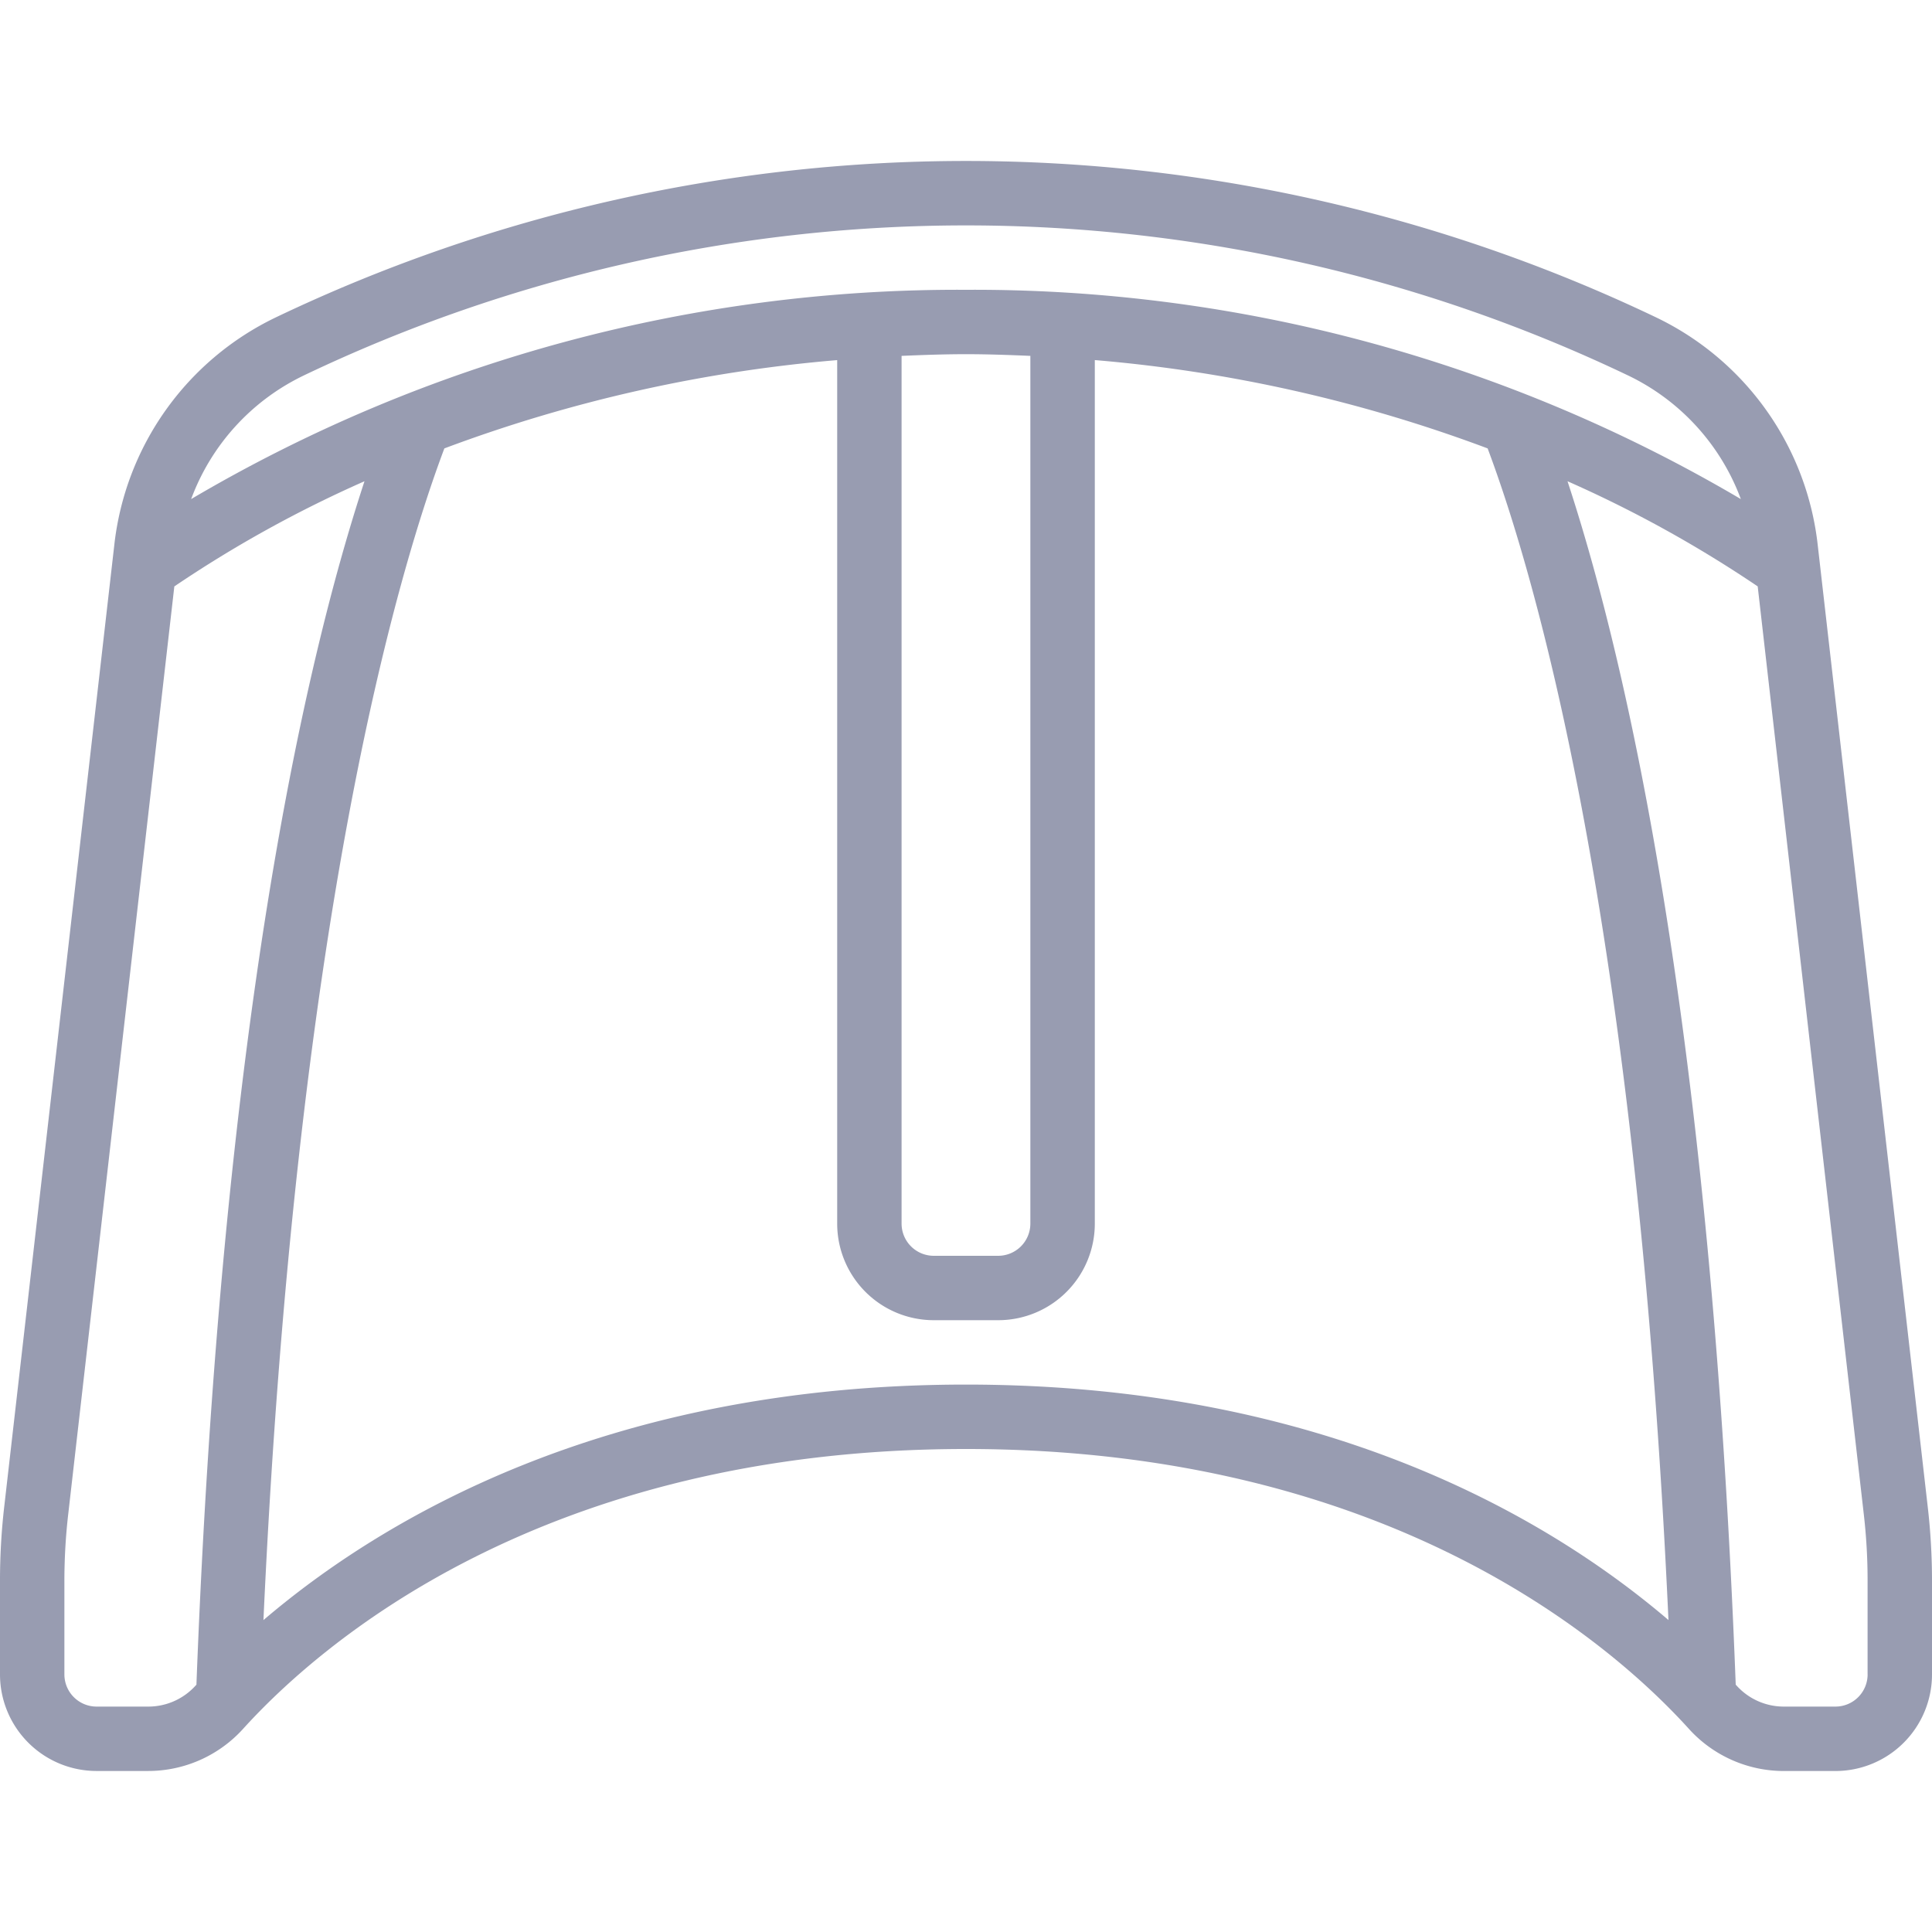 <svg width="64" height="64" fill="none" xmlns="http://www.w3.org/2000/svg"><g clip-path="url(#clip0_398_177)"><path d="M60.217 18.077a9.536 9.536 0 0 0-5.356-7.563 53.026 53.026 0 0 0-45.725 0 9.532 9.532 0 0 0-5.352 7.56L.146 49.86c-.1.849-.148 1.702-.146 2.556v3.05a3.2 3.2 0 0 0 3.2 3.2h1.696a4.24 4.24 0 0 0 3.148-1.386C10.568 54.49 17.954 48 32 48s21.433 6.49 23.955 9.28a4.242 4.242 0 0 0 3.15 1.387H60.8a3.2 3.2 0 0 0 3.2-3.2v-3.051c.002-.85-.047-1.698-.146-2.542l-3.637-31.797zM10.06 12.439a50.88 50.88 0 0 1 43.875 0 7.393 7.393 0 0 1 3.733 4.094A50.009 50.009 0 0 0 32 9.6a49.993 49.993 0 0 0-25.668 6.933 7.385 7.385 0 0 1 3.729-4.094zm19.806-.65c.702-.03 1.407-.056 2.133-.056.727 0 1.431.026 2.133.056v28.744a1.067 1.067 0 0 1-1.066 1.067h-2.134a1.067 1.067 0 0 1-1.066-1.067V11.79zM4.897 56.533H3.2a1.067 1.067 0 0 1-1.067-1.066v-3.051c-.001-.769.042-1.537.132-2.3l3.51-30.69a40.209 40.209 0 0 1 6.299-3.484c-2.002 6.09-4.742 18.155-5.567 39.865l-.04.044a2.11 2.11 0 0 1-1.57.682zm3.83-2.866c1.062-23.137 4.4-34.574 5.993-38.813a48.674 48.674 0 0 1 13.013-2.925v28.604a3.2 3.2 0 0 0 3.2 3.2h2.134a3.2 3.2 0 0 0 3.2-3.2V11.928a48.675 48.675 0 0 1 13.013 2.926c1.59 4.24 4.93 15.675 5.99 38.812-3.889-3.32-11.336-7.8-23.27-7.8s-19.381 4.48-23.272 7.801zm53.14 1.8a1.066 1.066 0 0 1-1.067 1.066h-1.696a2.105 2.105 0 0 1-1.566-.683l-.04-.044c-.83-21.71-3.57-33.774-5.572-39.864a40.37 40.37 0 0 1 6.3 3.483l3.51 30.697c.089.761.133 1.527.13 2.294v3.05z" fill="#989CB1"/></g><defs><clipPath id="clip0_398_177"><path fill="#fff" d="M0 0H64V64H0z"/></clipPath></defs></svg>
